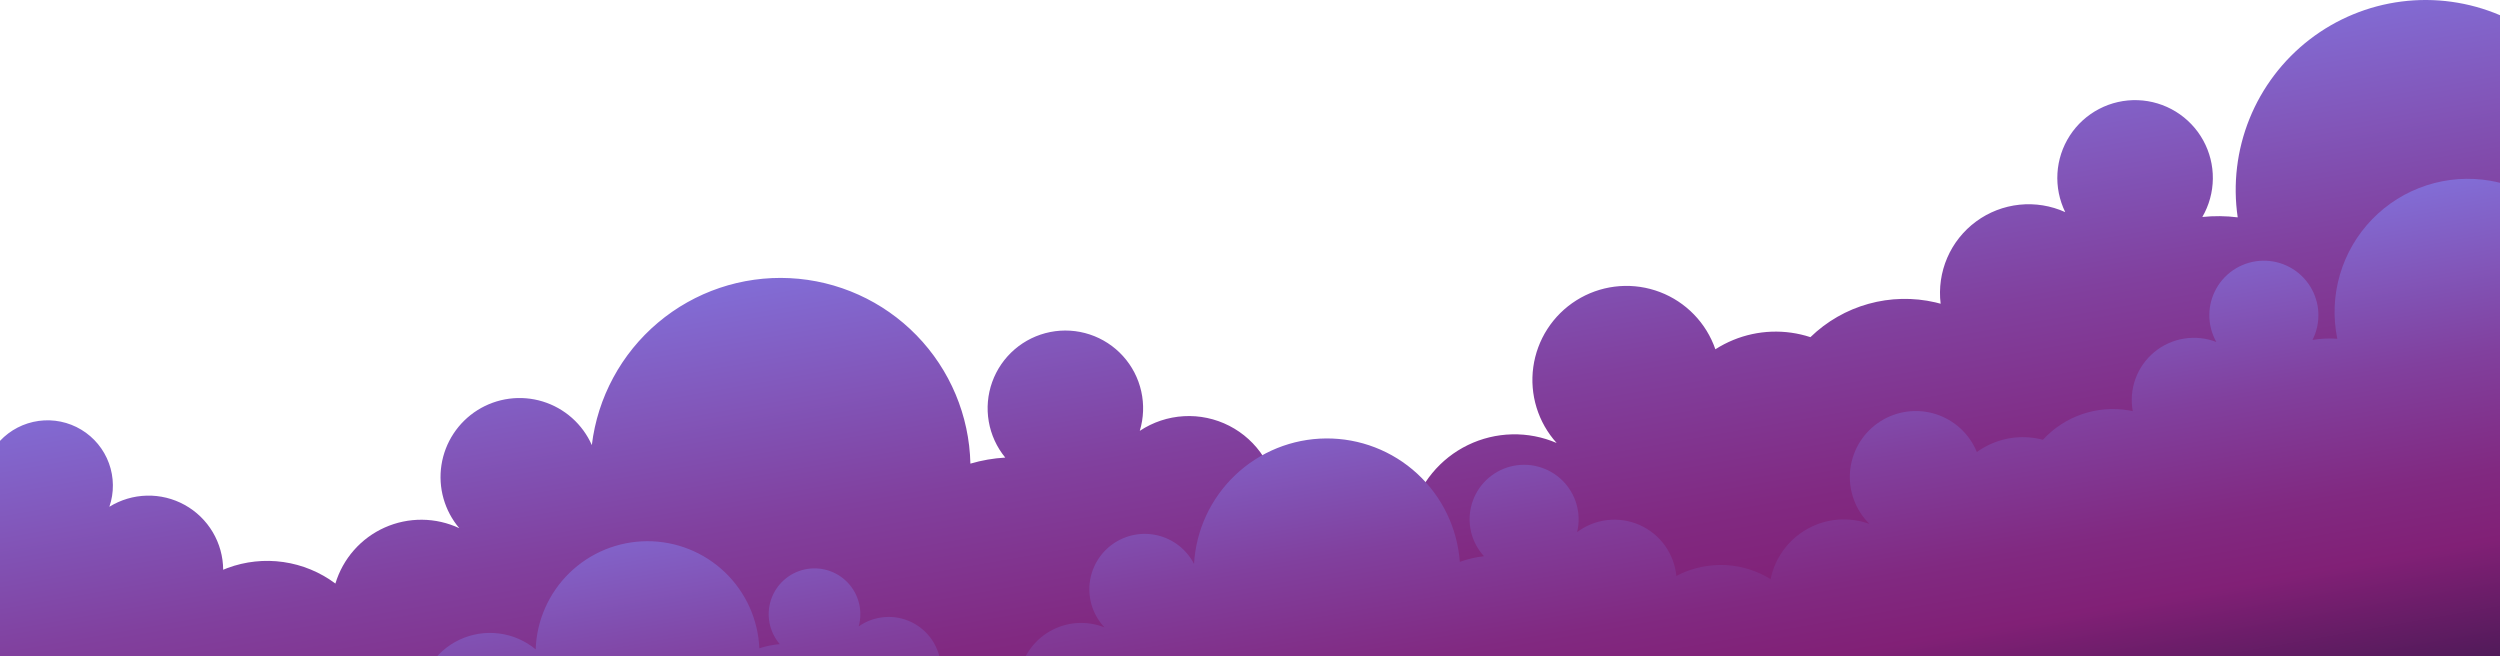 <svg width="1440" height="378" viewBox="0 0 1440 378" fill="none" xmlns="http://www.w3.org/2000/svg">
<path d="M0 409.368H1440V8.76C1422.13 1.142 1402.55 -1.579 1383.29 0.878C1364.02 3.335 1345.75 10.88 1330.36 22.738C1314.98 34.596 1303.03 50.339 1295.74 68.347C1288.46 86.355 1286.1 105.978 1288.92 125.198C1282.15 124.347 1275.32 124.275 1268.54 124.982C1272.43 118.29 1274.52 110.704 1274.6 102.964C1274.69 95.224 1272.77 87.594 1269.03 80.817C1265.29 74.041 1259.85 68.349 1253.26 64.298C1246.66 60.246 1239.13 57.972 1231.39 57.699C1223.66 57.425 1215.98 59.16 1209.12 62.736C1202.25 66.311 1196.43 71.604 1192.22 78.1C1188.01 84.595 1185.55 92.07 1185.09 99.797C1184.63 107.524 1186.18 115.238 1189.58 122.189C1181.32 118.446 1172.21 116.972 1163.19 117.916C1154.17 118.86 1145.56 122.19 1138.26 127.562C1130.95 132.935 1125.2 140.156 1121.61 148.485C1118.02 156.813 1116.71 165.948 1117.81 174.95C1116.82 174.677 1115.81 174.403 1114.8 174.173C1102.09 171.223 1088.83 171.511 1076.25 175.01C1063.67 178.509 1052.17 185.109 1042.8 194.203C1028.27 189.442 1012.5 190.019 998.352 195.83C994.767 197.305 991.321 199.098 988.056 201.187C987.71 200.208 987.35 199.229 986.962 198.307C983.965 190.995 979.405 184.427 973.601 179.064C967.797 173.7 960.89 169.672 953.364 167.261C945.838 164.85 937.876 164.114 930.036 165.106C922.196 166.098 914.668 168.793 907.98 173.002C901.292 177.211 895.605 182.833 891.32 189.473C887.034 196.112 884.253 203.609 883.172 211.437C882.09 219.265 882.735 227.235 885.06 234.788C887.385 242.341 891.334 249.294 896.63 255.159C888.526 251.675 879.766 249.977 870.947 250.181C862.128 250.385 853.456 252.485 845.521 256.339C837.586 260.193 830.574 265.711 824.961 272.517C819.349 279.323 815.268 287.257 812.995 295.781C802.288 288.301 789.875 283.628 776.893 282.189C763.912 280.75 750.777 282.591 738.691 287.544C737.726 287.933 736.776 288.365 735.811 288.797C735.469 279.729 732.718 270.916 727.84 263.264C722.962 255.613 716.134 249.399 708.058 245.262C699.981 241.124 690.949 239.213 681.889 239.725C672.829 240.237 664.069 243.154 656.51 248.174C658.756 240.771 659.046 232.913 657.352 225.364C655.658 217.816 652.037 210.835 646.842 205.102C641.648 199.37 635.057 195.08 627.711 192.652C620.366 190.224 612.517 189.74 604.929 191.247C597.341 192.755 590.273 196.202 584.413 201.254C578.554 206.305 574.103 212.788 571.494 220.071C568.886 227.354 568.208 235.189 569.528 242.812C570.847 250.435 574.119 257.586 579.024 263.568C572.222 263.958 565.486 265.127 558.95 267.053C558.327 239.388 547.246 212.986 527.94 193.162C508.633 173.339 482.533 161.564 454.894 160.21C427.255 158.856 400.13 168.022 378.977 185.863C357.825 203.705 344.216 228.897 340.891 256.368C338.25 250.397 334.356 245.063 329.472 240.73C324.588 236.397 318.829 233.165 312.586 231.253C306.342 229.342 299.761 228.797 293.288 229.653C286.816 230.51 280.603 232.75 275.072 236.22C269.541 239.689 264.821 244.309 261.233 249.764C257.645 255.218 255.272 261.382 254.276 267.834C253.28 274.287 253.684 280.879 255.46 287.162C257.237 293.445 260.344 299.272 264.571 304.248C257.855 301.1 250.539 299.436 243.121 299.368C235.704 299.301 228.359 300.831 221.586 303.857C214.813 306.882 208.771 311.33 203.871 316.899C198.972 322.468 195.329 329.027 193.19 336.13C184.396 329.556 174.093 325.294 163.225 323.734C152.356 322.175 141.271 323.367 130.982 327.202C130.162 327.504 129.355 327.835 128.549 328.181C128.507 320.551 126.433 313.069 122.541 306.507C118.648 299.944 113.076 294.537 106.4 290.843C99.724 287.148 92.184 285.299 84.556 285.486C76.928 285.674 69.487 287.89 63 291.907C65.785 283.771 65.698 274.926 62.755 266.845C59.812 258.765 54.19 251.936 46.824 247.497C39.459 243.057 30.795 241.275 22.275 242.446C13.755 243.618 5.894 247.672 0 253.934L0 409.368Z" fill="url(#paint0_linear_1_407)"/>
<path d="M1441 105.556C1438.86 104.992 1436.69 104.5 1434.46 104.116C1422.15 101.994 1409.52 102.908 1397.64 106.779C1385.77 110.65 1375.02 117.361 1366.33 126.33C1357.64 135.299 1351.28 146.253 1347.78 158.242C1344.29 170.231 1343.77 182.892 1346.28 195.124C1341.51 194.797 1336.72 195.019 1332 195.784C1334.46 190.943 1335.62 185.549 1335.37 180.126C1335.12 174.704 1333.47 169.438 1330.58 164.844C1327.69 160.249 1323.66 156.481 1318.88 153.908C1314.1 151.335 1308.73 150.045 1303.31 150.162C1297.88 150.28 1292.58 151.802 1287.91 154.579C1283.25 157.357 1279.38 161.295 1276.7 166.011C1274.01 170.727 1272.59 176.058 1272.57 181.487C1272.56 186.915 1273.95 192.254 1276.61 196.984C1270.67 194.691 1264.23 194.022 1257.95 195.044C1251.67 196.067 1245.77 198.745 1240.87 202.802C1235.97 206.86 1232.23 212.151 1230.05 218.131C1227.87 224.11 1227.33 230.563 1228.47 236.824C1227.76 236.668 1227.05 236.524 1226.33 236.404C1217.31 234.847 1208.04 235.579 1199.37 238.533C1190.7 241.487 1182.91 246.568 1176.71 253.312C1166.34 250.561 1155.33 251.595 1145.66 256.228C1143.21 257.402 1140.86 258.791 1138.66 260.38C1138.38 259.708 1138.1 259.036 1137.77 258.364C1135.38 253.363 1131.93 248.946 1127.65 245.422C1123.37 241.897 1118.37 239.352 1113.01 237.964C1107.64 236.576 1102.04 236.379 1096.59 237.387C1091.14 238.395 1085.97 240.583 1081.46 243.798C1076.94 247.013 1073.18 251.177 1070.45 255.998C1067.71 260.819 1066.07 266.18 1065.62 271.705C1065.18 277.229 1065.95 282.785 1067.88 287.98C1069.81 293.176 1072.86 297.886 1076.8 301.78C1070.99 299.664 1064.78 298.825 1058.62 299.32C1052.45 299.815 1046.46 301.632 1041.06 304.648C1035.66 307.664 1030.97 311.808 1027.31 316.799C1023.65 321.789 1021.11 327.509 1019.86 333.568C1012.07 328.76 1003.19 325.985 994.044 325.496C984.9 325.008 975.778 326.822 967.516 330.772C966.856 331.084 966.208 331.42 965.572 331.768C964.971 325.431 962.693 319.369 958.971 314.205C955.249 309.042 950.219 304.963 944.397 302.389C938.576 299.815 932.173 298.838 925.849 299.56C919.525 300.282 913.508 302.676 908.416 306.496C909.69 301.224 909.576 295.712 908.087 290.496C906.597 285.281 903.782 280.54 899.915 276.736C896.049 272.932 891.263 270.194 886.024 268.789C880.786 267.384 875.272 267.36 870.021 268.719C864.77 270.078 859.961 272.774 856.061 276.545C852.162 280.315 849.306 285.031 847.77 290.233C846.235 295.435 846.074 300.946 847.301 306.23C848.529 311.513 851.104 316.388 854.776 320.38C850.027 320.924 845.357 322.011 840.856 323.62C839.425 304.199 830.661 286.049 816.342 272.85C802.022 259.651 783.22 252.393 763.746 252.545C744.273 252.698 725.586 260.251 711.475 273.672C697.365 287.093 688.887 305.379 687.76 324.82C685.667 320.754 682.725 317.186 679.133 314.356C675.541 311.526 671.382 309.501 666.939 308.418C662.497 307.335 657.873 307.219 653.382 308.079C648.89 308.938 644.636 310.752 640.906 313.399C637.177 316.045 634.06 319.462 631.766 323.418C629.472 327.374 628.055 331.777 627.611 336.328C627.166 340.879 627.705 345.473 629.19 349.798C630.676 354.123 633.073 358.078 636.22 361.396C631.39 359.463 626.201 358.592 621.004 358.844C615.808 359.096 610.727 360.464 606.106 362.855C601.486 365.246 597.435 368.604 594.228 372.701C591.022 376.797 588.735 381.537 587.524 386.596C581.103 382.343 573.718 379.77 566.045 379.111C558.371 378.453 550.655 379.731 543.604 382.828C543.04 383.08 542.488 383.344 541.948 383.608C541.619 378.265 539.872 373.107 536.886 368.664C533.9 364.221 529.784 360.654 524.961 358.332C520.139 356.009 514.784 355.014 509.448 355.449C504.113 355.885 498.99 357.734 494.608 360.808C495.821 356.413 495.876 351.778 494.765 347.355C493.655 342.933 491.418 338.873 488.273 335.572C485.127 332.27 481.181 329.84 476.817 328.518C472.453 327.195 467.821 327.026 463.372 328.025C458.923 329.025 454.809 331.16 451.43 334.222C448.052 337.285 445.524 341.17 444.093 345.5C442.662 349.829 442.377 354.456 443.266 358.928C444.155 363.4 446.187 367.566 449.164 371.02C445.157 371.366 441.203 372.171 437.38 373.42C436.663 356.766 429.522 341.037 417.456 329.535C405.391 318.033 389.339 311.652 372.67 311.731C356 311.81 340.01 318.344 328.054 329.96C316.098 341.576 309.107 357.372 308.548 374.032C302.52 369.041 295.195 365.867 287.431 364.883C279.666 363.899 271.782 365.144 264.698 368.474C257.615 371.803 251.626 377.08 247.429 383.686C243.233 390.293 241.003 397.957 241 405.784C241 407.056 241.084 408.316 241.192 409.552H1441V105.556Z" fill="url(#paint1_linear_1_407)"/>
<defs>
<linearGradient id="paint0_linear_1_407" x1="703.051" y1="112.958" x2="775.973" y2="526.454" gradientUnits="userSpaceOnUse">
<stop stop-color="#826DD6"/>
<stop offset="0.05" stop-color="#8266CD"/>
<stop offset="0.33" stop-color="#81409E"/>
<stop offset="0.55" stop-color="#812981"/>
<stop offset="0.68" stop-color="#812076"/>
<stop offset="0.74" stop-color="#741E6E"/>
<stop offset="1" stop-color="#3A184C"/>
</linearGradient>
<linearGradient id="paint1_linear_1_407" x1="831.964" y1="205.732" x2="885.184" y2="507.556" gradientUnits="userSpaceOnUse">
<stop stop-color="#826DD6"/>
<stop offset="0.05" stop-color="#8266CD"/>
<stop offset="0.33" stop-color="#81409E"/>
<stop offset="0.55" stop-color="#812981"/>
<stop offset="0.68" stop-color="#812076"/>
<stop offset="0.74" stop-color="#741E6E"/>
<stop offset="1" stop-color="#3A184C"/>
</linearGradient>
</defs>
</svg>
